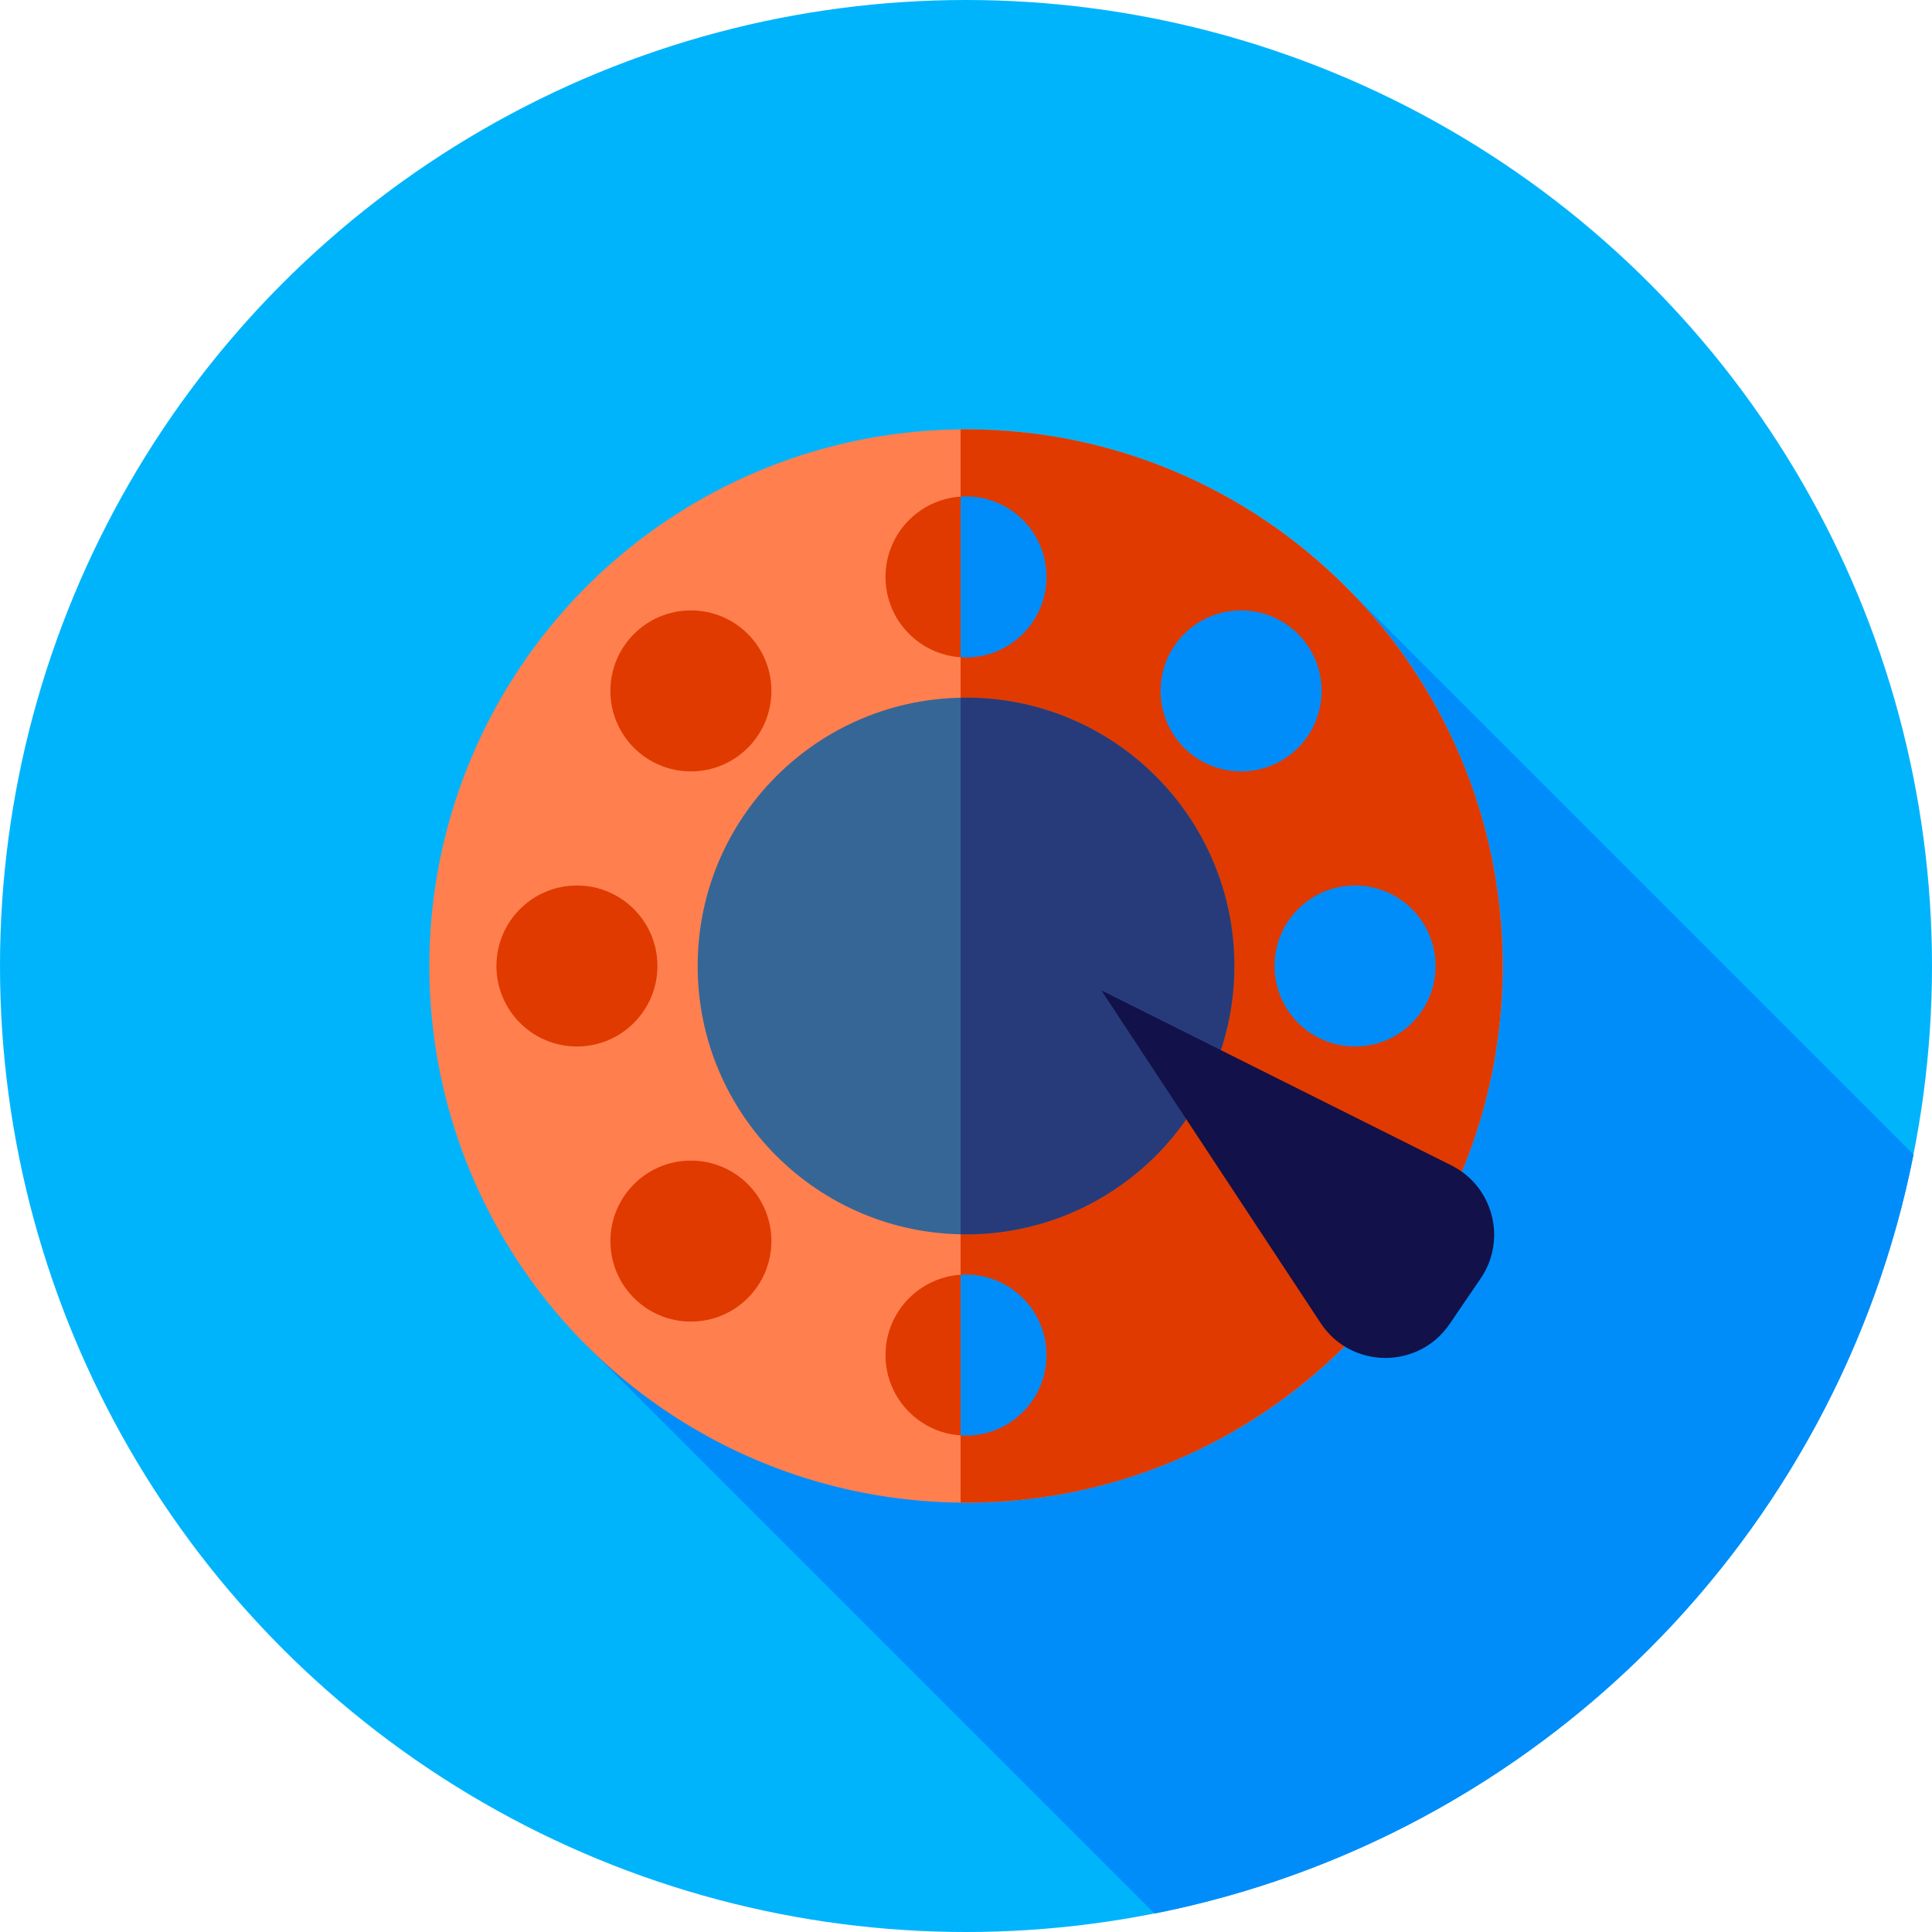 <?xml version="1.0" encoding="iso-8859-1"?>
<!-- Uploaded to: SVG Repo, www.svgrepo.com, Generator: SVG Repo Mixer Tools -->
<svg height="800px" width="800px" version="1.1" id="Layer_1" xmlns="http://www.w3.org/2000/svg" xmlns:xlink="http://www.w3.org/1999/xlink" 
	 viewBox="0 0 512 512" xml:space="preserve">
<circle style="fill:#00b4fc;" cx="256" cy="256" r="256"/>
<path style="fill:#008df9;" d="M358.221,157.094L154.715,355.843l151.276,151.262c101.283-20.052,181.069-99.84,201.116-201.123
	L358.221,157.094z"/>
<circle style="fill:#FF7F4F;" cx="256" cy="256" r="142.222"/>
<path style="fill:#E03A00;" d="M256,113.778c-0.481,0-0.955,0.031-1.436,0.036v284.372c0.481,0.005,0.955,0.036,1.436,0.036
	c78.546,0,142.222-63.676,142.222-142.222S334.546,113.778,256,113.778z"/>
<circle style="fill:#366695;" cx="256" cy="256" r="71.111"/>
<path style="fill:#273B7A;" d="M256,184.889c-0.481,0-0.957,0.028-1.436,0.036v142.15c0.479,0.009,0.955,0.036,1.436,0.036
	c39.274,0,71.111-31.837,71.111-71.111S295.274,184.889,256,184.889z"/>
<circle style="fill:#E03A00;" cx="256" cy="152.893" r="21.333"/>
<path style="fill:#008df9;" d="M256,131.556c-0.484,0-0.958,0.04-1.436,0.072v42.522c0.478,0.033,0.952,0.072,1.436,0.072
	c11.783,0,21.333-9.552,21.333-21.333S267.783,131.556,256,131.556z"/>
<circle style="fill:#E03A00;" cx="256" cy="359.107" r="21.333"/>
<g>
	<path style="fill:#008df9;" d="M256,337.779c-0.484,0-0.958,0.04-1.436,0.072v42.522c0.478,0.033,0.952,0.072,1.436,0.072
		c11.783,0,21.333-9.552,21.333-21.333S267.783,337.779,256,337.779z"/>
	<circle style="fill:#008df9;" cx="359.107" cy="256" r="21.333"/>
</g>
<g>
	<circle style="fill:#E03A00;" cx="152.893" cy="256" r="21.333"/>
	<circle style="fill:#E03A00;" cx="183.096" cy="183.096" r="21.333"/>
</g>
<circle style="fill:#008df9;" cx="328.904" cy="183.096" r="21.333"/>
<circle style="fill:#E03A00;" cx="183.096" cy="328.904" r="21.333"/>
<path style="fill:#121149;" d="M384.588,308.819l-92.713-46.356l58.103,88.154c8.054,12.219,25.931,12.36,34.176,0.267l8.233-12.074
	C399.405,328.514,395.733,314.39,384.588,308.819z"/>
</svg>